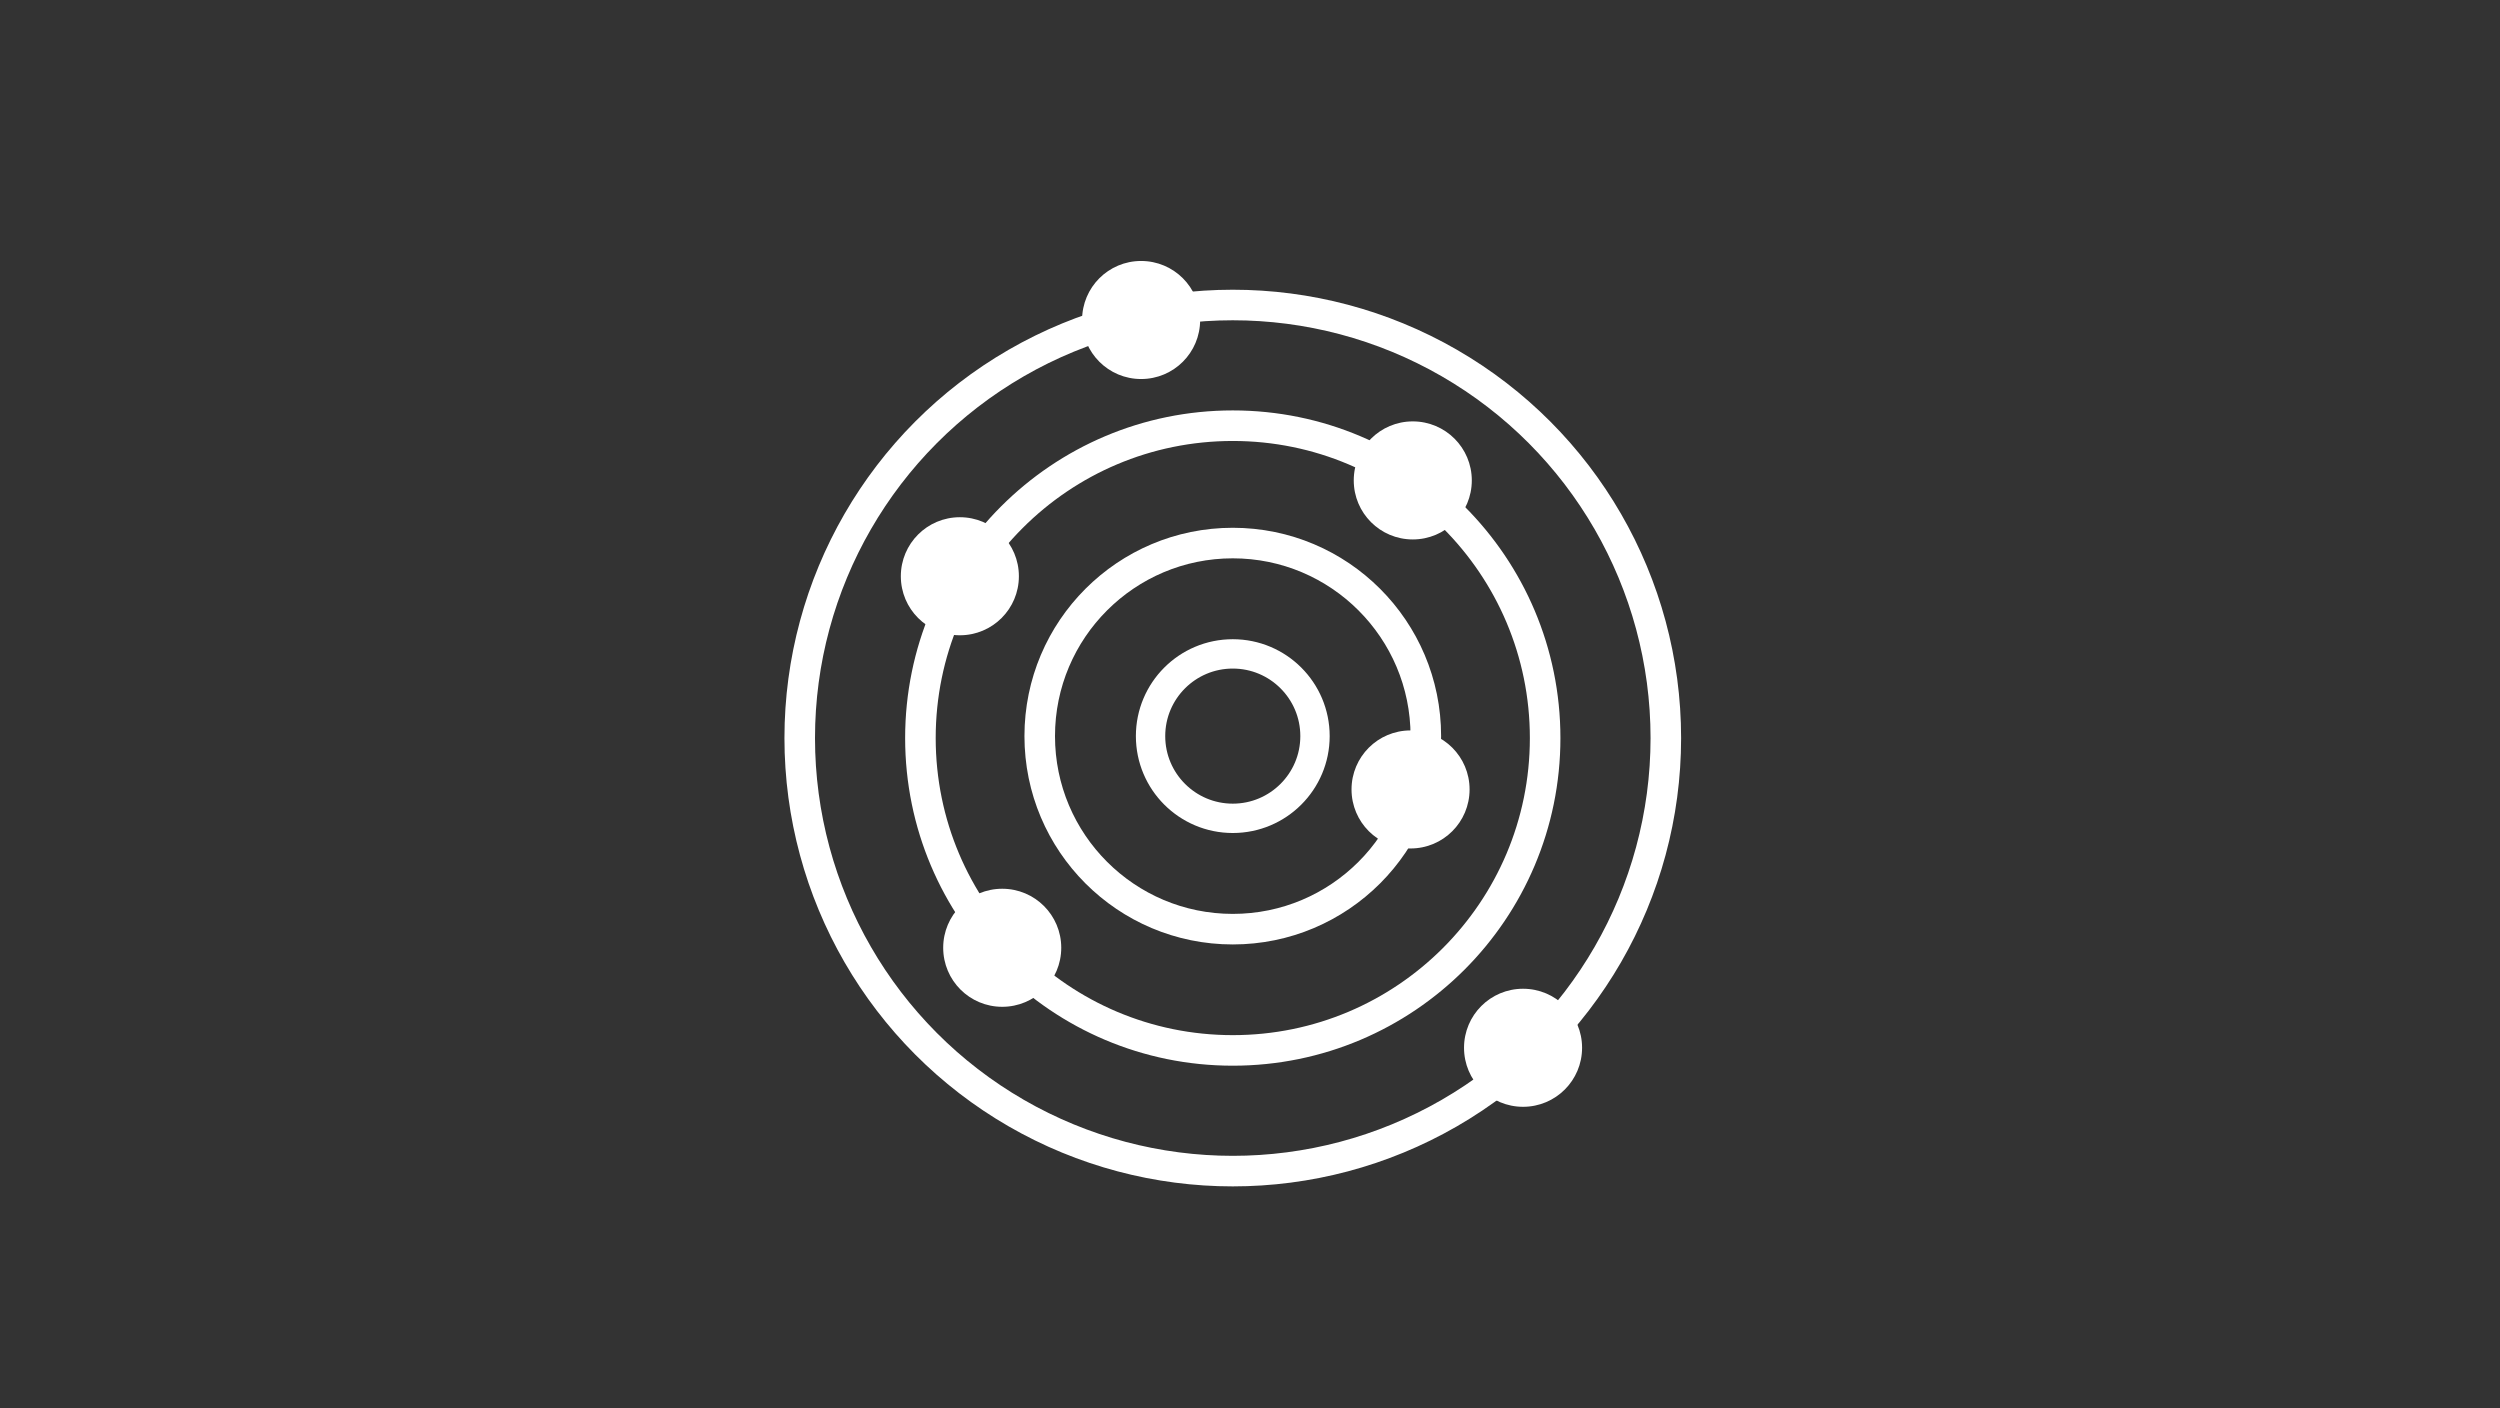 <?xml version="1.0" encoding="utf-8"?>
<!-- Generator: Adobe Illustrator 24.0.0, SVG Export Plug-In . SVG Version: 6.00 Build 0)  -->
<svg version="1.0" id="Ebene_1" xmlns="http://www.w3.org/2000/svg" xmlns:xlink="http://www.w3.org/1999/xlink" x="0px" y="0px"
	 viewBox="0 0 1800 1014" style="enable-background:new 0 0 1800 1014;" xml:space="preserve">
<rect x="0" y="0" width="1800" height="1014" fill="#333333" stroke="none"/>
<style type="text/css">
	.st0{fill:none;stroke:#FFFFFF;stroke-width:22;}
	.st1{fill:none;stroke:#FFFFFF;stroke-width:21.133;}
	.st2{fill:#FFFFFF;}
</style>
<g>
	<circle class="st0" cx="887.6" cy="531.4" r="311.8"/>
	<circle class="st0" cx="887.6" cy="531.4" r="224.9"/>
	<circle class="st0" cx="887.6" cy="530" r="139"/>
	<circle class="st1" cx="887.6" cy="530" r="59.2"/>
	<path class="st2" d="M691.1,457.4c23.5,0,42.5-19,42.5-42.5c0-23.5-19-42.5-42.5-42.5c-23.5,0-42.5,19-42.5,42.5
		C648.6,438.4,667.6,457.4,691.1,457.4"/>
	<path class="st2" d="M1096.6,796.9c23.5,0,42.5-19,42.5-42.5c0-23.5-19-42.5-42.5-42.5c-23.5,0-42.5,19-42.5,42.5
		C1054.1,777.9,1073.1,796.9,1096.6,796.9"/>
	<path class="st2" d="M721.6,724.9c23.5,0,42.5-19,42.5-42.5s-19-42.5-42.5-42.5c-23.5,0-42.5,19-42.5,42.5S698.1,724.9,721.6,724.9
		"/>
	<path class="st2" d="M1017.2,388.4c23.5,0,42.5-19,42.5-42.5c0-23.5-19-42.5-42.5-42.5c-23.5,0-42.5,19-42.5,42.5
		C974.7,369.4,993.7,388.4,1017.2,388.4"/>
	<path class="st2" d="M821.6,272.9c23.5,0,42.5-19,42.5-42.5c0-23.5-19-42.5-42.5-42.5c-23.5,0-42.5,19-42.5,42.5
		C779.1,253.9,798.1,272.9,821.6,272.9"/>
	<path class="st2" d="M1015.6,610.9c23.5,0,42.5-19,42.5-42.5c0-23.5-19-42.5-42.5-42.5c-23.5,0-42.5,19-42.5,42.5
		C973.1,591.9,992.1,610.9,1015.6,610.9"/>
</g>
</svg>
